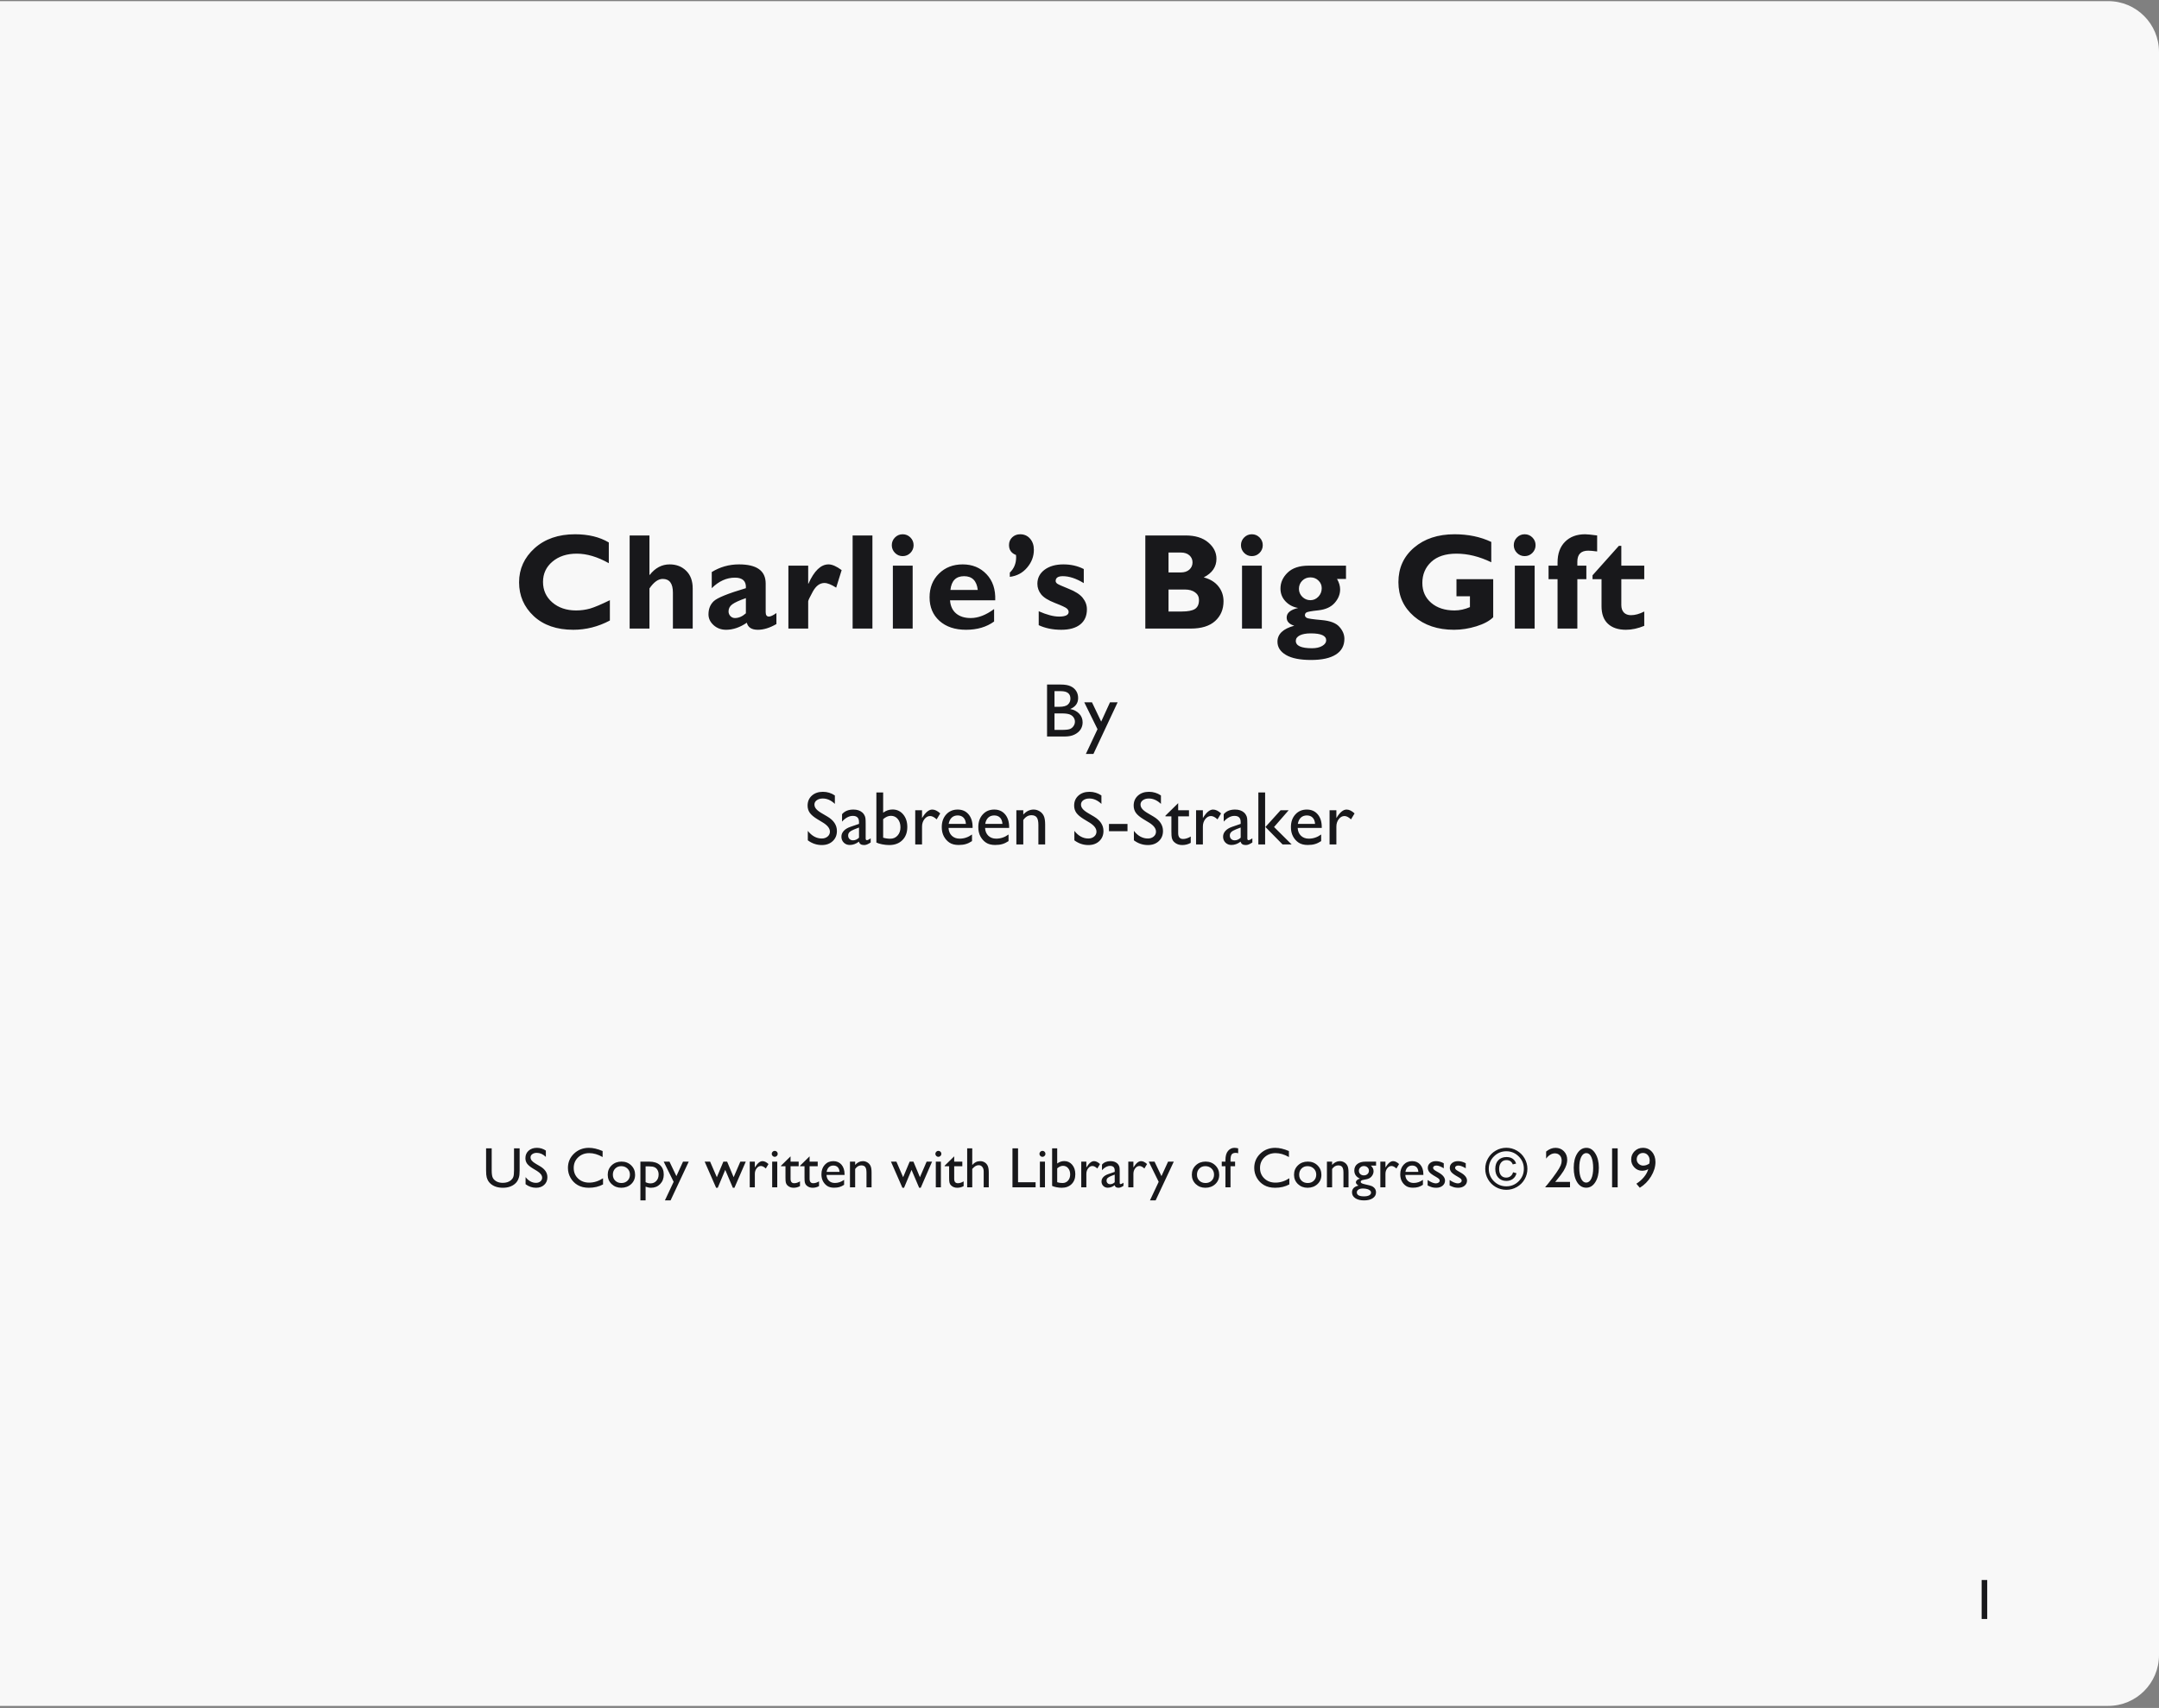 <svg width="680" height="538" viewBox="0 0 680 538" fill="none" xmlns="http://www.w3.org/2000/svg">
<rect x="0" y="0" width="680" height="538" fill="#808080" stroke="none"/>
<path d="M0 0.355H664C672.837 0.355 680 7.519 680 16.355V521.355C680 530.192 672.837 537.355 664 537.355H0V0.355Z" fill="#F8F8F8"/>
<path d="M192.086 189.056V195.459C188.419 197.405 184.576 198.378 180.559 198.378C175.352 198.378 171.202 196.943 168.108 194.074C165.029 191.19 163.489 187.642 163.489 183.429C163.489 179.215 165.113 175.639 168.36 172.7C171.622 169.76 175.877 168.291 181.126 168.291C185.311 168.291 188.853 169.151 191.75 170.873V177.403C188.195 175.401 184.828 174.4 181.651 174.4C178.529 174.4 175.975 175.24 173.987 176.92C172.014 178.586 171.027 180.713 171.027 183.303C171.027 185.906 172 188.055 173.945 189.749C175.905 191.442 178.41 192.289 181.462 192.289C182.974 192.289 184.429 192.093 185.829 191.701C187.229 191.295 189.314 190.413 192.086 189.056ZM204.55 168.668V181.098H204.634C206.369 178.887 208.462 177.781 210.912 177.781C213.025 177.781 214.761 178.453 216.119 179.796C217.49 181.126 218.176 182.981 218.176 185.36V198H211.94V186.683C211.94 183.8 210.87 182.358 208.728 182.358C207.314 182.358 205.922 183.359 204.55 185.36V198H198.314V168.668H204.55ZM244.54 193.108V196.572C242.468 197.776 240.522 198.378 238.703 198.378C236.743 198.378 235.581 197.636 235.217 196.152C233.048 197.636 230.871 198.378 228.688 198.378C227.148 198.378 225.839 197.895 224.761 196.929C223.683 195.949 223.145 194.816 223.145 193.528C223.145 191.806 223.697 190.42 224.803 189.371C225.923 188.307 229.296 186.942 234.923 185.276C235.063 183.065 233.916 181.959 231.48 181.959C228.834 181.959 226.399 183.065 224.173 185.276V180.195C226.777 178.586 229.639 177.781 232.761 177.781C238.36 177.781 241.159 179.789 241.159 183.807V192.835C241.159 193.759 241.502 194.221 242.188 194.221C242.706 194.221 243.49 193.85 244.54 193.108ZM234.923 193.192V188.405C232.838 189.133 231.403 189.791 230.619 190.378C229.849 190.952 229.464 191.687 229.464 192.583C229.464 193.157 229.66 193.654 230.052 194.074C230.444 194.48 230.92 194.683 231.48 194.683C232.656 194.683 233.804 194.186 234.923 193.192ZM254.547 178.18V183.849H254.631C256.437 179.803 258.543 177.781 260.951 177.781C262.098 177.781 263.477 178.383 265.087 179.586L263.365 185.108C261.826 184.129 260.594 183.639 259.67 183.639C258.228 183.639 257.01 184.535 256.017 186.326C255.037 188.104 254.547 189.14 254.547 189.434V198H248.311V178.18H254.547ZM274.779 168.668V198H268.543V168.668H274.779ZM280.881 171.734C280.881 170.782 281.217 169.97 281.889 169.298C282.561 168.626 283.366 168.291 284.304 168.291C285.256 168.291 286.067 168.626 286.739 169.298C287.411 169.97 287.747 170.782 287.747 171.734C287.747 172.672 287.411 173.484 286.739 174.169C286.067 174.841 285.256 175.177 284.304 175.177C283.366 175.177 282.561 174.841 281.889 174.169C281.217 173.484 280.881 172.672 280.881 171.734ZM287.453 178.18V198H281.217V178.18H287.453ZM313.103 191.848V195.774C310.723 197.51 307.777 198.378 304.263 198.378C300.778 198.378 297.992 197.447 295.907 195.585C293.821 193.71 292.778 191.232 292.778 188.153C292.778 185.129 293.758 182.645 295.718 180.699C297.677 178.754 300.176 177.781 303.213 177.781C306.265 177.781 308.763 178.81 310.709 180.867C312.669 182.911 313.585 185.654 313.459 189.098H299.224C299.35 190.889 299.987 192.268 301.135 193.234C302.283 194.2 303.822 194.683 305.754 194.683C308.091 194.683 310.541 193.738 313.103 191.848ZM299.35 185.822H307.958C307.623 182.939 306.188 181.497 303.654 181.497C301.093 181.497 299.658 182.939 299.35 185.822ZM318.05 181.707V180.363C319.38 179.104 320.044 177.494 320.044 175.534C320.044 175.282 320.03 175.044 320.002 174.82C318.533 174.26 317.798 173.218 317.798 171.692C317.798 170.712 318.134 169.9 318.806 169.256C319.478 168.612 320.317 168.291 321.325 168.291C322.585 168.291 323.614 168.745 324.412 169.655C325.223 170.565 325.629 171.741 325.629 173.183C325.629 175.268 324.916 177.144 323.488 178.81C322.074 180.475 320.261 181.441 318.05 181.707ZM341.348 179.25V183.681C338.968 182.225 336.764 181.497 334.734 181.497C333.236 181.497 332.487 182.008 332.487 183.03C332.487 183.296 332.641 183.562 332.949 183.828C333.271 184.08 334.482 184.625 336.582 185.465C338.681 186.291 340.165 187.25 341.033 188.342C341.901 189.434 342.334 190.63 342.334 191.932C342.334 193.99 341.635 195.578 340.235 196.698C338.835 197.818 336.84 198.378 334.251 198.378C331.591 198.378 329.226 197.895 327.154 196.929V192.541C329.702 193.661 331.836 194.221 333.558 194.221C335.574 194.221 336.582 193.731 336.582 192.751C336.582 192.373 336.393 192.016 336.015 191.68C335.651 191.344 334.405 190.763 332.277 189.938C330.15 189.112 328.694 188.202 327.91 187.208C327.126 186.214 326.734 185.108 326.734 183.891C326.734 182.085 327.483 180.615 328.981 179.481C330.493 178.348 332.48 177.781 334.944 177.781C337.309 177.781 339.444 178.271 341.348 179.25ZM360.732 168.668H373.414C376.438 168.668 378.81 169.396 380.532 170.852C382.267 172.308 383.135 174.029 383.135 176.017C383.135 178.565 381.799 180.517 379.125 181.875C381.141 182.407 382.68 183.345 383.744 184.688C384.822 186.032 385.361 187.6 385.361 189.392C385.361 191.939 384.486 194.011 382.736 195.606C380.987 197.202 378.411 198 375.01 198H360.732V168.668ZM368.039 174.043V180.321H371.86C373.036 180.321 373.953 180.02 374.611 179.418C375.269 178.817 375.598 178.061 375.598 177.151C375.598 176.255 375.269 175.513 374.611 174.925C373.953 174.337 373.036 174.043 371.86 174.043H368.039ZM368.039 185.696V192.625H372.154C374.1 192.625 375.5 192.359 376.354 191.827C377.207 191.281 377.634 190.343 377.634 189.014C377.634 187.992 377.228 187.187 376.417 186.599C375.605 185.997 374.52 185.696 373.162 185.696H368.039ZM390.854 171.734C390.854 170.782 391.19 169.97 391.862 169.298C392.534 168.626 393.339 168.291 394.276 168.291C395.228 168.291 396.04 168.626 396.712 169.298C397.384 169.97 397.72 170.782 397.72 171.734C397.72 172.672 397.384 173.484 396.712 174.169C396.04 174.841 395.228 175.177 394.276 175.177C393.339 175.177 392.534 174.841 391.862 174.169C391.19 173.484 390.854 172.672 390.854 171.734ZM397.426 178.18V198H391.19V178.18H397.426ZM423.936 178.18V182.358H421.102C421.759 183.478 422.088 184.576 422.088 185.654C422.088 187.194 421.514 188.615 420.367 189.917C419.219 191.218 417.518 191.995 415.265 192.247C413.025 192.485 411.751 192.716 411.443 192.94C411.149 193.15 411.002 193.43 411.002 193.78C411.002 194.13 411.198 194.417 411.59 194.641C411.982 194.851 413.522 195.075 416.209 195.312C418.911 195.536 420.787 196.243 421.836 197.433C422.9 198.609 423.432 199.876 423.432 201.233C423.432 203.403 422.529 205.055 420.724 206.188C418.932 207.322 416.335 207.889 412.934 207.889C409.463 207.889 406.831 207.364 405.04 206.314C403.248 205.265 402.352 203.872 402.352 202.136C402.352 199.729 404.116 198.049 407.643 197.097C406.047 196.621 405.25 195.76 405.25 194.515C405.25 193.059 406.453 192.058 408.861 191.512C407.251 191.232 405.921 190.532 404.872 189.413C403.822 188.293 403.297 186.956 403.297 185.402C403.297 183.499 404.053 181.819 405.564 180.363C407.076 178.908 409.274 178.18 412.157 178.18H423.936ZM412.724 181.875C411.702 181.875 410.841 182.225 410.142 182.925C409.456 183.625 409.113 184.479 409.113 185.486C409.113 186.452 409.47 187.292 410.184 188.006C410.897 188.706 411.744 189.056 412.724 189.056C413.704 189.056 414.544 188.685 415.244 187.943C415.944 187.201 416.293 186.312 416.293 185.276C416.293 184.339 415.951 183.541 415.265 182.883C414.593 182.211 413.746 181.875 412.724 181.875ZM413.228 204.194C414.558 204.194 415.636 203.949 416.461 203.459C417.287 202.969 417.7 202.381 417.7 201.695C417.7 200.24 416.083 199.512 412.85 199.512C411.38 199.512 410.226 199.722 409.386 200.142C408.546 200.576 408.126 201.149 408.126 201.863C408.126 203.417 409.827 204.194 413.228 204.194ZM469.692 170.705V177.109C465.955 175.303 462.301 174.4 458.732 174.4C455.289 174.4 452.636 175.268 450.774 177.004C448.913 178.74 447.982 180.951 447.982 183.639C447.982 186.214 448.913 188.3 450.774 189.896C452.636 191.491 455.086 192.289 458.123 192.289C459.733 192.289 461.349 191.939 462.973 191.239V187.817H458.732V182.442H470.301V194.431C469.139 195.592 467.368 196.544 464.989 197.286C462.623 198.014 460.279 198.378 457.955 198.378C452.846 198.378 448.647 196.971 445.357 194.158C442.082 191.33 440.444 187.74 440.444 183.387C440.444 178.936 442.082 175.31 445.357 172.511C448.647 169.697 452.902 168.291 458.123 168.291C462.434 168.291 466.291 169.095 469.692 170.705ZM476.781 171.734C476.781 170.782 477.117 169.97 477.789 169.298C478.46 168.626 479.265 168.291 480.203 168.291C481.155 168.291 481.967 168.626 482.639 169.298C483.311 169.97 483.646 170.782 483.646 171.734C483.646 172.672 483.311 173.484 482.639 174.169C481.967 174.841 481.155 175.177 480.203 175.177C479.265 175.177 478.46 174.841 477.789 174.169C477.117 173.484 476.781 172.672 476.781 171.734ZM483.353 178.18V198H477.117V178.18H483.353ZM496.803 178.18H499.638V182.442H496.803V198H490.567V182.442H487.733V178.18H490.567V177.193C490.567 174.407 491.351 172.231 492.919 170.663C494.487 169.081 496.6 168.291 499.26 168.291C499.904 168.291 501.163 168.417 503.039 168.668V173.708C501.737 173.54 500.806 173.456 500.247 173.456C497.951 173.456 496.803 174.61 496.803 176.92V178.18ZM517.875 178.18V182.442H510.653V190.609C510.653 191.589 510.919 192.366 511.451 192.94C511.997 193.5 512.745 193.78 513.697 193.78C514.985 193.78 516.378 193.395 517.875 192.625V197.139C515.888 197.965 513.963 198.378 512.102 198.378C509.666 198.378 507.776 197.748 506.433 196.488C505.089 195.229 504.417 193.381 504.417 190.945V182.442H501.583V181.224L509.876 171.944H510.653V178.18H517.875ZM335.324 232H329.781V215.629H334.07C335.422 215.629 336.477 215.812 337.234 216.18C337.992 216.539 338.57 217.039 338.969 217.68C339.367 218.312 339.566 219.047 339.566 219.883C339.566 221.492 338.734 222.645 337.07 223.34C338.266 223.566 339.215 224.059 339.918 224.816C340.629 225.574 340.984 226.48 340.984 227.535C340.984 228.371 340.77 229.117 340.34 229.773C339.91 230.43 339.277 230.965 338.441 231.379C337.613 231.793 336.574 232 335.324 232ZM334.141 217.715H332.125V222.637H333.684C334.934 222.637 335.82 222.398 336.344 221.922C336.875 221.445 337.141 220.828 337.141 220.07C337.141 218.5 336.141 217.715 334.141 217.715ZM334.316 224.723H332.125V229.914H334.434C335.715 229.914 336.582 229.816 337.035 229.621C337.496 229.418 337.863 229.105 338.137 228.684C338.418 228.262 338.559 227.809 338.559 227.324C338.559 226.824 338.41 226.367 338.113 225.953C337.824 225.539 337.41 225.23 336.871 225.027C336.332 224.824 335.48 224.723 334.316 224.723ZM349.609 221.219H352.012L344.383 237.496H342.004L345.672 229.691L341.5 221.219H343.926L346.832 227.301L349.609 221.219ZM259.234 259.133L257.453 258.055C256.336 257.375 255.539 256.707 255.062 256.051C254.594 255.387 254.359 254.625 254.359 253.766C254.359 252.477 254.805 251.43 255.695 250.625C256.594 249.82 257.758 249.418 259.188 249.418C260.555 249.418 261.809 249.801 262.949 250.566V253.227C261.77 252.094 260.5 251.527 259.141 251.527C258.375 251.527 257.746 251.707 257.254 252.066C256.762 252.418 256.516 252.871 256.516 253.426C256.516 253.918 256.695 254.379 257.055 254.809C257.414 255.238 257.996 255.688 258.801 256.156L260.594 257.211C262.594 258.398 263.594 259.914 263.594 261.758C263.594 263.07 263.152 264.137 262.27 264.957C261.395 265.777 260.254 266.188 258.848 266.188C257.23 266.188 255.758 265.691 254.43 264.699V261.723C255.695 263.324 257.16 264.125 258.824 264.125C259.559 264.125 260.168 263.922 260.652 263.516C261.145 263.102 261.391 262.586 261.391 261.969C261.391 260.969 260.672 260.023 259.234 259.133ZM272.652 259.52V264.102C272.652 264.469 272.777 264.652 273.027 264.652C273.285 264.652 273.688 264.461 274.234 264.078V265.379C273.75 265.691 273.359 265.902 273.062 266.012C272.773 266.129 272.469 266.188 272.148 266.188C271.234 266.188 270.695 265.828 270.531 265.109C269.625 265.812 268.66 266.164 267.637 266.164C266.887 266.164 266.262 265.918 265.762 265.426C265.262 264.926 265.012 264.301 265.012 263.551C265.012 262.871 265.254 262.266 265.738 261.734C266.23 261.195 266.926 260.77 267.824 260.457L270.555 259.52V258.945C270.555 257.648 269.906 257 268.609 257C267.445 257 266.312 257.602 265.211 258.805V256.473C266.039 255.496 267.23 255.008 268.785 255.008C269.949 255.008 270.883 255.312 271.586 255.922C271.82 256.117 272.031 256.379 272.219 256.707C272.406 257.027 272.523 257.352 272.57 257.68C272.625 258 272.652 258.613 272.652 259.52ZM270.555 263.867V260.668L269.125 261.219C268.398 261.508 267.883 261.801 267.578 262.098C267.281 262.387 267.133 262.75 267.133 263.188C267.133 263.633 267.273 263.996 267.555 264.277C267.844 264.559 268.215 264.699 268.668 264.699C269.348 264.699 269.977 264.422 270.555 263.867ZM276.027 249.629H278.16V255.992C279.082 255.32 280.066 254.984 281.113 254.984C282.48 254.984 283.598 255.5 284.465 256.531C285.332 257.562 285.766 258.887 285.766 260.504C285.766 262.238 285.246 263.621 284.207 264.652C283.176 265.676 281.793 266.188 280.059 266.188C279.363 266.188 278.629 266.113 277.855 265.965C277.09 265.816 276.48 265.629 276.027 265.402V249.629ZM278.16 258.031V263.867C278.887 264.086 279.633 264.195 280.398 264.195C281.344 264.195 282.113 263.859 282.707 263.188C283.309 262.516 283.609 261.652 283.609 260.598C283.609 259.527 283.328 258.656 282.766 257.984C282.211 257.312 281.484 256.977 280.586 256.977C279.789 256.977 278.98 257.328 278.16 258.031ZM290.406 255.219V257.691L290.523 257.504C291.555 255.84 292.586 255.008 293.617 255.008C294.422 255.008 295.262 255.414 296.137 256.227L295.012 258.102C294.27 257.398 293.582 257.047 292.949 257.047C292.262 257.047 291.664 257.375 291.156 258.031C290.656 258.688 290.406 259.465 290.406 260.363V266H288.262V255.219H290.406ZM306.332 260.797H298.75C298.805 261.828 299.148 262.648 299.781 263.258C300.422 263.867 301.246 264.172 302.254 264.172C303.66 264.172 304.957 263.734 306.145 262.859V264.945C305.488 265.383 304.836 265.695 304.188 265.883C303.547 266.07 302.793 266.164 301.926 266.164C300.738 266.164 299.777 265.918 299.043 265.426C298.309 264.934 297.719 264.273 297.273 263.445C296.836 262.609 296.617 261.645 296.617 260.551C296.617 258.91 297.082 257.578 298.012 256.555C298.941 255.523 300.148 255.008 301.633 255.008C303.062 255.008 304.203 255.508 305.055 256.508C305.906 257.508 306.332 258.848 306.332 260.527V260.797ZM298.797 259.52H304.223C304.168 258.668 303.914 258.012 303.461 257.551C303.008 257.09 302.398 256.859 301.633 256.859C300.867 256.859 300.238 257.09 299.746 257.551C299.262 258.012 298.945 258.668 298.797 259.52ZM317.84 260.797H310.258C310.312 261.828 310.656 262.648 311.289 263.258C311.93 263.867 312.754 264.172 313.762 264.172C315.168 264.172 316.465 263.734 317.652 262.859V264.945C316.996 265.383 316.344 265.695 315.695 265.883C315.055 266.07 314.301 266.164 313.434 266.164C312.246 266.164 311.285 265.918 310.551 265.426C309.816 264.934 309.227 264.273 308.781 263.445C308.344 262.609 308.125 261.645 308.125 260.551C308.125 258.91 308.59 257.578 309.52 256.555C310.449 255.523 311.656 255.008 313.141 255.008C314.57 255.008 315.711 255.508 316.562 256.508C317.414 257.508 317.84 258.848 317.84 260.527V260.797ZM310.305 259.52H315.73C315.676 258.668 315.422 258.012 314.969 257.551C314.516 257.09 313.906 256.859 313.141 256.859C312.375 256.859 311.746 257.09 311.254 257.551C310.77 258.012 310.453 258.668 310.305 259.52ZM322.293 255.219V256.59C323.246 255.535 324.328 255.008 325.539 255.008C326.211 255.008 326.836 255.184 327.414 255.535C327.992 255.879 328.43 256.355 328.727 256.965C329.031 257.566 329.184 258.523 329.184 259.836V266H327.051V259.859C327.051 258.758 326.883 257.973 326.547 257.504C326.211 257.027 325.648 256.789 324.859 256.789C323.852 256.789 322.996 257.293 322.293 258.301V266H320.113V255.219H322.293ZM343.188 259.133L341.406 258.055C340.289 257.375 339.492 256.707 339.016 256.051C338.547 255.387 338.312 254.625 338.312 253.766C338.312 252.477 338.758 251.43 339.648 250.625C340.547 249.82 341.711 249.418 343.141 249.418C344.508 249.418 345.762 249.801 346.902 250.566V253.227C345.723 252.094 344.453 251.527 343.094 251.527C342.328 251.527 341.699 251.707 341.207 252.066C340.715 252.418 340.469 252.871 340.469 253.426C340.469 253.918 340.648 254.379 341.008 254.809C341.367 255.238 341.949 255.688 342.754 256.156L344.547 257.211C346.547 258.398 347.547 259.914 347.547 261.758C347.547 263.07 347.105 264.137 346.223 264.957C345.348 265.777 344.207 266.188 342.801 266.188C341.184 266.188 339.711 265.691 338.383 264.699V261.723C339.648 263.324 341.113 264.125 342.777 264.125C343.512 264.125 344.121 263.922 344.605 263.516C345.098 263.102 345.344 262.586 345.344 261.969C345.344 260.969 344.625 260.023 343.188 259.133ZM349.281 259.543H355.117V261.828H349.281V259.543ZM361.938 259.133L360.156 258.055C359.039 257.375 358.242 256.707 357.766 256.051C357.297 255.387 357.062 254.625 357.062 253.766C357.062 252.477 357.508 251.43 358.398 250.625C359.297 249.82 360.461 249.418 361.891 249.418C363.258 249.418 364.512 249.801 365.652 250.566V253.227C364.473 252.094 363.203 251.527 361.844 251.527C361.078 251.527 360.449 251.707 359.957 252.066C359.465 252.418 359.219 252.871 359.219 253.426C359.219 253.918 359.398 254.379 359.758 254.809C360.117 255.238 360.699 255.688 361.504 256.156L363.297 257.211C365.297 258.398 366.297 259.914 366.297 261.758C366.297 263.07 365.855 264.137 364.973 264.957C364.098 265.777 362.957 266.188 361.551 266.188C359.934 266.188 358.461 265.691 357.133 264.699V261.723C358.398 263.324 359.863 264.125 361.527 264.125C362.262 264.125 362.871 263.922 363.355 263.516C363.848 263.102 364.094 262.586 364.094 261.969C364.094 260.969 363.375 260.023 361.938 259.133ZM367.07 256.93L371.078 252.992V255.219H374.488V257.141H371.078V262.426C371.078 263.66 371.59 264.277 372.613 264.277C373.379 264.277 374.188 264.02 375.039 263.504V265.496C374.219 265.957 373.324 266.188 372.355 266.188C371.379 266.188 370.566 265.902 369.918 265.332C369.715 265.16 369.547 264.969 369.414 264.758C369.281 264.539 369.168 264.258 369.074 263.914C368.988 263.562 368.945 262.898 368.945 261.922V257.141H367.07V256.93ZM378.859 255.219V257.691L378.977 257.504C380.008 255.84 381.039 255.008 382.07 255.008C382.875 255.008 383.715 255.414 384.59 256.227L383.465 258.102C382.723 257.398 382.035 257.047 381.402 257.047C380.715 257.047 380.117 257.375 379.609 258.031C379.109 258.688 378.859 259.465 378.859 260.363V266H376.715V255.219H378.859ZM392.863 259.52V264.102C392.863 264.469 392.988 264.652 393.238 264.652C393.496 264.652 393.898 264.461 394.445 264.078V265.379C393.961 265.691 393.57 265.902 393.273 266.012C392.984 266.129 392.68 266.188 392.359 266.188C391.445 266.188 390.906 265.828 390.742 265.109C389.836 265.812 388.871 266.164 387.848 266.164C387.098 266.164 386.473 265.918 385.973 265.426C385.473 264.926 385.223 264.301 385.223 263.551C385.223 262.871 385.465 262.266 385.949 261.734C386.441 261.195 387.137 260.77 388.035 260.457L390.766 259.52V258.945C390.766 257.648 390.117 257 388.82 257C387.656 257 386.523 257.602 385.422 258.805V256.473C386.25 255.496 387.441 255.008 388.996 255.008C390.16 255.008 391.094 255.312 391.797 255.922C392.031 256.117 392.242 256.379 392.43 256.707C392.617 257.027 392.734 257.352 392.781 257.68C392.836 258 392.863 258.613 392.863 259.52ZM390.766 263.867V260.668L389.336 261.219C388.609 261.508 388.094 261.801 387.789 262.098C387.492 262.387 387.344 262.75 387.344 263.188C387.344 263.633 387.484 263.996 387.766 264.277C388.055 264.559 388.426 264.699 388.879 264.699C389.559 264.699 390.188 264.422 390.766 263.867ZM403.34 255.219H405.883L401.277 260.504L406.82 266H403.961L398.559 260.504L403.34 255.219ZM396.332 249.629H398.465V266H396.332V249.629ZM416.301 260.797H408.719C408.773 261.828 409.117 262.648 409.75 263.258C410.391 263.867 411.215 264.172 412.223 264.172C413.629 264.172 414.926 263.734 416.113 262.859V264.945C415.457 265.383 414.805 265.695 414.156 265.883C413.516 266.07 412.762 266.164 411.895 266.164C410.707 266.164 409.746 265.918 409.012 265.426C408.277 264.934 407.688 264.273 407.242 263.445C406.805 262.609 406.586 261.645 406.586 260.551C406.586 258.91 407.051 257.578 407.98 256.555C408.91 255.523 410.117 255.008 411.602 255.008C413.031 255.008 414.172 255.508 415.023 256.508C415.875 257.508 416.301 258.848 416.301 260.527V260.797ZM408.766 259.52H414.191C414.137 258.668 413.883 258.012 413.43 257.551C412.977 257.09 412.367 256.859 411.602 256.859C410.836 256.859 410.207 257.09 409.715 257.551C409.23 258.012 408.914 258.668 408.766 259.52ZM420.906 255.219V257.691L421.023 257.504C422.055 255.84 423.086 255.008 424.117 255.008C424.922 255.008 425.762 255.414 426.637 256.227L425.512 258.102C424.77 257.398 424.082 257.047 423.449 257.047C422.762 257.047 422.164 257.375 421.656 258.031C421.156 258.688 420.906 259.465 420.906 260.363V266H418.762V255.219H420.906Z" fill="#18181B"/>
<path d="M161.896 361.722H163.663V368.691C163.663 369.635 163.593 370.347 163.452 370.827C163.317 371.308 163.147 371.709 162.942 372.031C162.743 372.348 162.497 372.632 162.204 372.884C161.231 373.722 159.96 374.141 158.39 374.141C156.79 374.141 155.507 373.725 154.54 372.893C154.247 372.635 153.998 372.348 153.793 372.031C153.594 371.709 153.427 371.316 153.292 370.854C153.163 370.391 153.099 369.664 153.099 368.674V361.722H154.865V368.691C154.865 369.846 154.997 370.648 155.261 371.1C155.524 371.551 155.926 371.914 156.465 372.189C157.004 372.459 157.64 372.594 158.372 372.594C159.415 372.594 160.265 372.321 160.921 371.776C161.267 371.483 161.516 371.138 161.668 370.739C161.82 370.341 161.896 369.658 161.896 368.691V361.722ZM169.139 368.85L167.803 368.041C166.965 367.531 166.367 367.03 166.01 366.538C165.658 366.04 165.482 365.469 165.482 364.824C165.482 363.857 165.816 363.072 166.484 362.469C167.158 361.865 168.031 361.563 169.104 361.563C170.129 361.563 171.069 361.851 171.925 362.425V364.42C171.04 363.57 170.088 363.146 169.068 363.146C168.494 363.146 168.022 363.28 167.653 363.55C167.284 363.813 167.1 364.153 167.1 364.569C167.1 364.938 167.234 365.284 167.504 365.606C167.773 365.929 168.21 366.266 168.813 366.617L170.158 367.408C171.658 368.299 172.408 369.436 172.408 370.818C172.408 371.803 172.077 372.603 171.415 373.218C170.759 373.833 169.903 374.141 168.849 374.141C167.636 374.141 166.531 373.769 165.535 373.024V370.792C166.484 371.993 167.583 372.594 168.831 372.594C169.382 372.594 169.839 372.441 170.202 372.137C170.571 371.826 170.756 371.439 170.756 370.977C170.756 370.227 170.217 369.518 169.139 368.85ZM189.934 371.152V373.086C188.645 373.789 187.156 374.141 185.469 374.141C184.098 374.141 182.935 373.865 181.979 373.314C181.024 372.764 180.269 372.005 179.712 371.038C179.155 370.071 178.877 369.025 178.877 367.9C178.877 366.113 179.513 364.61 180.784 363.392C182.062 362.173 183.635 361.563 185.504 361.563C186.793 361.563 188.226 361.9 189.802 362.574V364.464C188.366 363.644 186.963 363.233 185.592 363.233C184.186 363.233 183.017 363.679 182.085 364.569C181.159 365.454 180.696 366.564 180.696 367.9C180.696 369.248 181.153 370.355 182.067 371.223C182.981 372.09 184.15 372.523 185.574 372.523C187.062 372.523 188.516 372.066 189.934 371.152ZM195.743 365.896C196.974 365.896 197.996 366.295 198.811 367.092C199.625 367.883 200.032 368.879 200.032 370.08C200.032 371.246 199.619 372.216 198.793 372.989C197.967 373.757 196.927 374.141 195.673 374.141C194.46 374.141 193.446 373.751 192.632 372.972C191.817 372.187 191.41 371.208 191.41 370.036C191.41 368.853 191.82 367.868 192.641 367.083C193.467 366.292 194.501 365.896 195.743 365.896ZM195.655 367.338C194.888 367.338 194.258 367.59 193.766 368.094C193.273 368.598 193.027 369.239 193.027 370.019C193.027 370.792 193.279 371.425 193.783 371.917C194.287 372.403 194.935 372.646 195.726 372.646C196.511 372.646 197.152 372.4 197.65 371.908C198.154 371.41 198.406 370.774 198.406 370.001C198.406 369.233 198.146 368.598 197.624 368.094C197.103 367.59 196.446 367.338 195.655 367.338ZM201.702 378.122V365.914H204.506C205.941 365.914 207.058 366.271 207.854 366.986C208.657 367.701 209.059 368.7 209.059 369.983C209.059 371.196 208.681 372.192 207.925 372.972C207.175 373.751 206.217 374.141 205.051 374.141C204.535 374.141 203.964 374.026 203.337 373.798V378.122H201.702ZM204.471 367.408H203.337V372.383C203.829 372.635 204.345 372.761 204.884 372.761C205.634 372.761 206.246 372.5 206.721 371.979C207.201 371.457 207.441 370.786 207.441 369.966C207.441 369.438 207.327 368.973 207.099 368.568C206.876 368.164 206.568 367.871 206.176 367.689C205.789 367.502 205.221 367.408 204.471 367.408ZM215.123 365.914H216.925L211.203 378.122H209.419L212.17 372.269L209.041 365.914H210.86L213.04 370.476L215.123 365.914ZM233.176 365.914H234.89L231.321 374.141H230.82L228.421 368.507L226.065 374.141H225.547L221.943 365.914H223.657L225.775 370.818L227.832 365.914H229.019L231.066 370.818L233.176 365.914ZM237.746 365.914V367.769L237.834 367.628C238.607 366.38 239.381 365.756 240.154 365.756C240.758 365.756 241.388 366.061 242.044 366.67L241.2 368.076C240.644 367.549 240.128 367.285 239.653 367.285C239.138 367.285 238.689 367.531 238.309 368.023C237.934 368.516 237.746 369.099 237.746 369.772V374H236.138V365.914H237.746ZM243.995 362.513C244.259 362.513 244.484 362.604 244.672 362.785C244.859 362.967 244.953 363.189 244.953 363.453C244.953 363.711 244.859 363.934 244.672 364.121C244.484 364.309 244.259 364.402 243.995 364.402C243.749 364.402 243.532 364.309 243.345 364.121C243.157 363.928 243.063 363.705 243.063 363.453C243.063 363.207 243.157 362.99 243.345 362.803C243.532 362.609 243.749 362.513 243.995 362.513ZM243.204 365.914H244.804V374H243.204V365.914ZM245.99 367.197L248.996 364.244V365.914H251.554V367.355H248.996V371.319C248.996 372.245 249.38 372.708 250.147 372.708C250.722 372.708 251.328 372.515 251.967 372.128V373.622C251.352 373.968 250.681 374.141 249.954 374.141C249.222 374.141 248.612 373.927 248.126 373.499C247.974 373.37 247.848 373.227 247.748 373.068C247.648 372.904 247.563 372.693 247.493 372.436C247.429 372.172 247.396 371.674 247.396 370.941V367.355H245.99V367.197ZM251.984 367.197L254.99 364.244V365.914H257.548V367.355H254.99V371.319C254.99 372.245 255.374 372.708 256.142 372.708C256.716 372.708 257.322 372.515 257.961 372.128V373.622C257.346 373.968 256.675 374.141 255.948 374.141C255.216 374.141 254.606 373.927 254.12 373.499C253.968 373.37 253.842 373.227 253.742 373.068C253.643 372.904 253.558 372.693 253.487 372.436C253.423 372.172 253.391 371.674 253.391 370.941V367.355H251.984V367.197ZM266.003 370.098H260.316C260.357 370.871 260.615 371.486 261.09 371.943C261.57 372.4 262.188 372.629 262.944 372.629C263.999 372.629 264.972 372.301 265.862 371.645V373.209C265.37 373.537 264.881 373.771 264.395 373.912C263.914 374.053 263.349 374.123 262.698 374.123C261.808 374.123 261.087 373.938 260.536 373.569C259.985 373.2 259.543 372.705 259.209 372.084C258.881 371.457 258.717 370.733 258.717 369.913C258.717 368.683 259.065 367.684 259.763 366.916C260.46 366.143 261.365 365.756 262.479 365.756C263.551 365.756 264.406 366.131 265.045 366.881C265.684 367.631 266.003 368.636 266.003 369.896V370.098ZM260.352 369.14H264.421C264.38 368.501 264.189 368.009 263.85 367.663C263.51 367.317 263.053 367.145 262.479 367.145C261.904 367.145 261.433 367.317 261.063 367.663C260.7 368.009 260.463 368.501 260.352 369.14ZM269.343 365.914V366.942C270.058 366.151 270.869 365.756 271.777 365.756C272.281 365.756 272.75 365.888 273.184 366.151C273.617 366.409 273.945 366.767 274.168 367.224C274.396 367.675 274.511 368.393 274.511 369.377V374H272.911V369.395C272.911 368.568 272.785 367.979 272.533 367.628C272.281 367.271 271.859 367.092 271.268 367.092C270.512 367.092 269.87 367.47 269.343 368.226V374H267.708V365.914H269.343ZM291.852 365.914H293.565L289.997 374.141H289.496L287.097 368.507L284.741 374.141H284.223L280.619 365.914H282.333L284.451 370.818L286.508 365.914H287.694L289.742 370.818L291.852 365.914ZM295.534 362.513C295.798 362.513 296.023 362.604 296.211 362.785C296.398 362.967 296.492 363.189 296.492 363.453C296.492 363.711 296.398 363.934 296.211 364.121C296.023 364.309 295.798 364.402 295.534 364.402C295.288 364.402 295.071 364.309 294.884 364.121C294.696 363.928 294.603 363.705 294.603 363.453C294.603 363.207 294.696 362.99 294.884 362.803C295.071 362.609 295.288 362.513 295.534 362.513ZM294.743 365.914H296.343V374H294.743V365.914ZM297.529 367.197L300.535 364.244V365.914H303.093V367.355H300.535V371.319C300.535 372.245 300.919 372.708 301.687 372.708C302.261 372.708 302.867 372.515 303.506 372.128V373.622C302.891 373.968 302.22 374.141 301.493 374.141C300.761 374.141 300.151 373.927 299.665 373.499C299.513 373.37 299.387 373.227 299.287 373.068C299.188 372.904 299.103 372.693 299.032 372.436C298.968 372.172 298.936 371.674 298.936 370.941V367.355H297.529V367.197ZM304.622 361.722H306.222V366.978C306.89 366.163 307.719 365.756 308.709 365.756C309.248 365.756 309.731 365.891 310.159 366.16C310.587 366.43 310.903 366.802 311.108 367.276C311.319 367.751 311.425 368.457 311.425 369.395V374H309.825V368.999C309.825 368.407 309.679 367.933 309.386 367.575C309.099 367.212 308.718 367.03 308.243 367.03C307.892 367.03 307.561 367.121 307.25 367.303C306.939 367.484 306.597 367.786 306.222 368.208V374H304.622V361.722ZM318.887 361.722H320.645V372.4H326.173V374H318.887V361.722ZM328.317 362.513C328.581 362.513 328.807 362.604 328.994 362.785C329.182 362.967 329.275 363.189 329.275 363.453C329.275 363.711 329.182 363.934 328.994 364.121C328.807 364.309 328.581 364.402 328.317 364.402C328.071 364.402 327.854 364.309 327.667 364.121C327.479 363.928 327.386 363.705 327.386 363.453C327.386 363.207 327.479 362.99 327.667 362.803C327.854 362.609 328.071 362.513 328.317 362.513ZM327.526 365.914H329.126V374H327.526V365.914ZM331.376 361.722H332.976V366.494C333.667 365.99 334.405 365.738 335.19 365.738C336.216 365.738 337.054 366.125 337.704 366.898C338.354 367.672 338.68 368.665 338.68 369.878C338.68 371.179 338.29 372.216 337.511 372.989C336.737 373.757 335.7 374.141 334.399 374.141C333.878 374.141 333.327 374.085 332.747 373.974C332.173 373.862 331.716 373.722 331.376 373.552V361.722ZM332.976 368.023V372.4C333.521 372.564 334.08 372.646 334.654 372.646C335.363 372.646 335.94 372.395 336.386 371.891C336.837 371.387 337.062 370.739 337.062 369.948C337.062 369.146 336.852 368.492 336.43 367.988C336.014 367.484 335.469 367.232 334.795 367.232C334.197 367.232 333.591 367.496 332.976 368.023ZM342.16 365.914V367.769L342.248 367.628C343.021 366.38 343.795 365.756 344.568 365.756C345.172 365.756 345.802 366.061 346.458 366.67L345.614 368.076C345.058 367.549 344.542 367.285 344.067 367.285C343.552 367.285 343.104 367.531 342.723 368.023C342.348 368.516 342.16 369.099 342.16 369.772V374H340.552V365.914H342.16ZM352.663 369.14V372.576C352.663 372.852 352.757 372.989 352.944 372.989C353.138 372.989 353.439 372.846 353.85 372.559V373.534C353.486 373.769 353.193 373.927 352.971 374.009C352.754 374.097 352.525 374.141 352.285 374.141C351.6 374.141 351.195 373.871 351.072 373.332C350.393 373.859 349.669 374.123 348.901 374.123C348.339 374.123 347.87 373.938 347.495 373.569C347.12 373.194 346.933 372.726 346.933 372.163C346.933 371.653 347.114 371.199 347.478 370.801C347.847 370.396 348.368 370.077 349.042 369.843L351.09 369.14V368.709C351.09 367.736 350.604 367.25 349.631 367.25C348.758 367.25 347.908 367.701 347.082 368.604V366.854C347.703 366.122 348.597 365.756 349.763 365.756C350.636 365.756 351.336 365.984 351.863 366.441C352.039 366.588 352.197 366.784 352.338 367.03C352.479 367.271 352.566 367.514 352.602 367.76C352.643 368 352.663 368.46 352.663 369.14ZM351.09 372.4V370.001L350.018 370.414C349.473 370.631 349.086 370.851 348.857 371.073C348.635 371.29 348.523 371.562 348.523 371.891C348.523 372.225 348.629 372.497 348.84 372.708C349.057 372.919 349.335 373.024 349.675 373.024C350.185 373.024 350.656 372.816 351.09 372.4ZM356.979 365.914V367.769L357.066 367.628C357.84 366.38 358.613 365.756 359.387 365.756C359.99 365.756 360.62 366.061 361.276 366.67L360.433 368.076C359.876 367.549 359.36 367.285 358.886 367.285C358.37 367.285 357.922 367.531 357.541 368.023C357.166 368.516 356.979 369.099 356.979 369.772V374H355.37V365.914H356.979ZM367.895 365.914H369.696L363.975 378.122H362.19L364.941 372.269L361.812 365.914H363.632L365.812 370.476L367.895 365.914ZM379.716 365.896C380.946 365.896 381.969 366.295 382.783 367.092C383.598 367.883 384.005 368.879 384.005 370.08C384.005 371.246 383.592 372.216 382.766 372.989C381.939 373.757 380.899 374.141 379.646 374.141C378.433 374.141 377.419 373.751 376.604 372.972C375.79 372.187 375.383 371.208 375.383 370.036C375.383 368.853 375.793 367.868 376.613 367.083C377.439 366.292 378.474 365.896 379.716 365.896ZM379.628 367.338C378.86 367.338 378.23 367.59 377.738 368.094C377.246 368.598 377 369.239 377 370.019C377 370.792 377.252 371.425 377.756 371.917C378.26 372.403 378.907 372.646 379.698 372.646C380.483 372.646 381.125 372.4 381.623 371.908C382.127 371.41 382.379 370.774 382.379 370.001C382.379 369.233 382.118 368.598 381.597 368.094C381.075 367.59 380.419 367.338 379.628 367.338ZM385.965 365.914V365.431C385.965 364.13 386.24 363.16 386.791 362.521C387.348 361.883 388.013 361.563 388.786 361.563C389.12 361.563 389.516 361.616 389.973 361.722V363.286C389.715 363.192 389.469 363.146 389.234 363.146C388.607 363.146 388.171 363.312 387.925 363.646C387.685 363.98 387.564 364.575 387.564 365.431V365.914H389.006V367.355H387.564V374H385.965V367.355H384.805V365.914H385.965ZM406.092 371.152V373.086C404.803 373.789 403.314 374.141 401.627 374.141C400.256 374.141 399.093 373.865 398.138 373.314C397.183 372.764 396.427 372.005 395.87 371.038C395.313 370.071 395.035 369.025 395.035 367.9C395.035 366.113 395.671 364.61 396.942 363.392C398.22 362.173 399.793 361.563 401.662 361.563C402.951 361.563 404.384 361.9 405.96 362.574V364.464C404.524 363.644 403.121 363.233 401.75 363.233C400.344 363.233 399.175 363.679 398.243 364.569C397.317 365.454 396.854 366.564 396.854 367.9C396.854 369.248 397.312 370.355 398.226 371.223C399.14 372.09 400.309 372.523 401.732 372.523C403.221 372.523 404.674 372.066 406.092 371.152ZM411.901 365.896C413.132 365.896 414.154 366.295 414.969 367.092C415.783 367.883 416.19 368.879 416.19 370.08C416.19 371.246 415.777 372.216 414.951 372.989C414.125 373.757 413.085 374.141 411.831 374.141C410.618 374.141 409.604 373.751 408.79 372.972C407.976 372.187 407.568 371.208 407.568 370.036C407.568 368.853 407.979 367.868 408.799 367.083C409.625 366.292 410.659 365.896 411.901 365.896ZM411.813 367.338C411.046 367.338 410.416 367.59 409.924 368.094C409.432 368.598 409.186 369.239 409.186 370.019C409.186 370.792 409.438 371.425 409.941 371.917C410.445 372.403 411.093 372.646 411.884 372.646C412.669 372.646 413.311 372.4 413.809 371.908C414.312 371.41 414.564 370.774 414.564 370.001C414.564 369.233 414.304 368.598 413.782 368.094C413.261 367.59 412.604 367.338 411.813 367.338ZM419.565 365.914V366.942C420.28 366.151 421.092 365.756 422 365.756C422.504 365.756 422.973 365.888 423.406 366.151C423.84 366.409 424.168 366.767 424.391 367.224C424.619 367.675 424.733 368.393 424.733 369.377V374H423.134V369.395C423.134 368.568 423.008 367.979 422.756 367.628C422.504 367.271 422.082 367.092 421.49 367.092C420.734 367.092 420.093 367.47 419.565 368.226V374H417.931V365.914H419.565ZM426.553 368.709C426.553 367.848 426.866 367.168 427.493 366.67C428.126 366.166 428.987 365.914 430.077 365.914H433.408V367.162H431.773C432.09 367.484 432.31 367.777 432.433 368.041C432.556 368.305 432.617 368.606 432.617 368.946C432.617 369.368 432.497 369.784 432.257 370.194C432.017 370.599 431.706 370.909 431.325 371.126C430.95 371.343 430.332 371.516 429.471 371.645C428.867 371.732 428.565 371.94 428.565 372.269C428.565 372.456 428.677 372.611 428.899 372.734C429.128 372.852 429.538 372.975 430.13 373.104C431.12 373.32 431.756 373.49 432.037 373.613C432.324 373.736 432.582 373.912 432.811 374.141C433.197 374.527 433.391 375.014 433.391 375.6C433.391 376.367 433.048 376.979 432.362 377.437C431.683 377.894 430.771 378.122 429.629 378.122C428.475 378.122 427.552 377.891 426.86 377.428C426.175 376.971 425.832 376.355 425.832 375.582C425.832 374.486 426.509 373.78 427.862 373.464C427.323 373.118 427.054 372.775 427.054 372.436C427.054 372.178 427.168 371.943 427.396 371.732C427.631 371.521 427.944 371.366 428.337 371.267C427.147 370.739 426.553 369.887 426.553 368.709ZM429.559 367.303C429.125 367.303 428.756 367.449 428.451 367.742C428.146 368.035 427.994 368.387 427.994 368.797C427.994 369.213 428.144 369.559 428.442 369.834C428.741 370.104 429.119 370.238 429.576 370.238C430.027 370.238 430.402 370.101 430.701 369.825C431.006 369.544 431.158 369.195 431.158 368.779C431.158 368.357 431.006 368.006 430.701 367.725C430.396 367.443 430.016 367.303 429.559 367.303ZM429.181 374.378C428.642 374.378 428.199 374.492 427.854 374.721C427.514 374.949 427.344 375.242 427.344 375.6C427.344 376.432 428.094 376.848 429.594 376.848C430.303 376.848 430.851 376.742 431.237 376.531C431.63 376.326 431.826 376.033 431.826 375.652C431.826 375.277 431.58 374.97 431.088 374.729C430.596 374.495 429.96 374.378 429.181 374.378ZM436.361 365.914V367.769L436.449 367.628C437.223 366.38 437.996 365.756 438.77 365.756C439.373 365.756 440.003 366.061 440.659 366.67L439.815 368.076C439.259 367.549 438.743 367.285 438.269 367.285C437.753 367.285 437.305 367.531 436.924 368.023C436.549 368.516 436.361 369.099 436.361 369.772V374H434.753V365.914H436.361ZM448.306 370.098H442.619C442.66 370.871 442.918 371.486 443.393 371.943C443.873 372.4 444.491 372.629 445.247 372.629C446.302 372.629 447.274 372.301 448.165 371.645V373.209C447.673 373.537 447.184 373.771 446.697 373.912C446.217 374.053 445.651 374.123 445.001 374.123C444.11 374.123 443.39 373.938 442.839 373.569C442.288 373.2 441.846 372.705 441.512 372.084C441.184 371.457 441.02 370.733 441.02 369.913C441.02 368.683 441.368 367.684 442.065 366.916C442.763 366.143 443.668 365.756 444.781 365.756C445.854 365.756 446.709 366.131 447.348 366.881C447.986 367.631 448.306 368.636 448.306 369.896V370.098ZM442.654 369.14H446.724C446.683 368.501 446.492 368.009 446.152 367.663C445.812 367.317 445.355 367.145 444.781 367.145C444.207 367.145 443.735 367.317 443.366 367.663C443.003 368.009 442.766 368.501 442.654 369.14ZM449.65 373.42V371.697C450.102 372.014 450.562 372.271 451.03 372.471C451.505 372.664 451.903 372.761 452.226 372.761C452.56 372.761 452.847 372.679 453.087 372.515C453.327 372.351 453.447 372.154 453.447 371.926C453.447 371.691 453.368 371.498 453.21 371.346C453.058 371.188 452.724 370.962 452.208 370.669C451.177 370.095 450.5 369.605 450.178 369.201C449.861 368.791 449.703 368.346 449.703 367.865C449.703 367.244 449.943 366.737 450.424 366.345C450.91 365.952 451.534 365.756 452.296 365.756C453.087 365.756 453.898 365.979 454.73 366.424V368.006C453.781 367.432 453.005 367.145 452.401 367.145C452.091 367.145 451.839 367.212 451.646 367.347C451.458 367.476 451.364 367.648 451.364 367.865C451.364 368.053 451.449 368.231 451.619 368.401C451.795 368.571 452.1 368.776 452.533 369.017L453.104 369.342C454.452 370.104 455.126 370.947 455.126 371.873C455.126 372.535 454.865 373.08 454.344 373.508C453.828 373.93 453.163 374.141 452.349 374.141C451.868 374.141 451.44 374.091 451.065 373.991C450.69 373.886 450.219 373.695 449.65 373.42ZM456.576 373.42V371.697C457.027 372.014 457.487 372.271 457.956 372.471C458.431 372.664 458.829 372.761 459.151 372.761C459.485 372.761 459.772 372.679 460.013 372.515C460.253 372.351 460.373 372.154 460.373 371.926C460.373 371.691 460.294 371.498 460.136 371.346C459.983 371.188 459.649 370.962 459.134 370.669C458.103 370.095 457.426 369.605 457.104 369.201C456.787 368.791 456.629 368.346 456.629 367.865C456.629 367.244 456.869 366.737 457.35 366.345C457.836 365.952 458.46 365.756 459.222 365.756C460.013 365.756 460.824 365.979 461.656 366.424V368.006C460.707 367.432 459.931 367.145 459.327 367.145C459.017 367.145 458.765 367.212 458.571 367.347C458.384 367.476 458.29 367.648 458.29 367.865C458.29 368.053 458.375 368.231 458.545 368.401C458.721 368.571 459.025 368.776 459.459 369.017L460.03 369.342C461.378 370.104 462.052 370.947 462.052 371.873C462.052 372.535 461.791 373.08 461.27 373.508C460.754 373.93 460.089 374.141 459.274 374.141C458.794 374.141 458.366 374.091 457.991 373.991C457.616 373.886 457.145 373.695 456.576 373.42ZM477.512 366.529L476.466 366.784C476.108 365.882 475.443 365.431 474.471 365.431C473.768 365.431 473.208 365.686 472.792 366.195C472.376 366.699 472.168 367.376 472.168 368.226C472.168 369.069 472.364 369.734 472.757 370.221C473.155 370.701 473.697 370.941 474.383 370.941C474.916 370.941 475.376 370.792 475.763 370.493C476.155 370.188 476.419 369.775 476.554 369.254L477.635 369.57C477.453 370.32 477.078 370.912 476.51 371.346C475.941 371.773 475.25 371.987 474.436 371.987C473.381 371.987 472.537 371.642 471.904 370.95C471.271 370.259 470.955 369.339 470.955 368.19C470.955 367.036 471.271 366.128 471.904 365.466C472.543 364.798 473.41 364.464 474.506 364.464C475.273 364.464 475.915 364.643 476.431 365C476.952 365.357 477.312 365.867 477.512 366.529ZM474.436 361.546C475.619 361.546 476.724 361.845 477.749 362.442C478.774 363.034 479.583 363.843 480.175 364.868C480.772 365.888 481.071 366.989 481.071 368.173C481.071 369.362 480.775 370.467 480.184 371.486C479.592 372.506 478.783 373.312 477.758 373.903C476.732 374.495 475.625 374.791 474.436 374.791C473.24 374.791 472.13 374.498 471.104 373.912C470.079 373.32 469.271 372.515 468.679 371.495C468.087 370.47 467.791 369.362 467.791 368.173C467.791 366.983 468.087 365.879 468.679 364.859C469.276 363.834 470.088 363.025 471.113 362.434C472.139 361.842 473.246 361.546 474.436 361.546ZM474.436 362.645C472.912 362.645 471.608 363.187 470.524 364.271C469.446 365.349 468.907 366.649 468.907 368.173C468.907 369.702 469.446 371.006 470.524 372.084C471.603 373.156 472.906 373.692 474.436 373.692C475.959 373.692 477.26 373.153 478.338 372.075C479.416 370.997 479.955 369.696 479.955 368.173C479.955 366.649 479.413 365.349 478.329 364.271C477.251 363.187 475.953 362.645 474.436 362.645ZM489.816 372.304H494.492V374H486.723V373.877L487.461 373.007C488.615 371.577 489.532 370.364 490.212 369.368C490.897 368.372 491.343 367.619 491.548 367.109C491.759 366.6 491.864 366.096 491.864 365.598C491.864 364.906 491.668 364.353 491.275 363.937C490.883 363.515 490.361 363.304 489.711 363.304C489.219 363.304 488.732 363.45 488.252 363.743C487.777 364.03 487.35 364.438 486.969 364.965V362.732C487.924 361.953 488.908 361.563 489.922 361.563C490.994 361.563 491.876 361.921 492.567 362.636C493.265 363.351 493.613 364.259 493.613 365.36C493.613 365.853 493.525 366.38 493.35 366.942C493.18 367.499 492.875 368.144 492.436 368.876C491.996 369.603 491.249 370.596 490.194 371.855L489.816 372.304ZM499.678 361.563C500.803 361.563 501.731 362.155 502.464 363.339C503.202 364.517 503.571 366.014 503.571 367.83C503.571 369.693 503.202 371.208 502.464 372.374C501.731 373.54 500.779 374.123 499.607 374.123C498.418 374.123 497.463 373.552 496.742 372.409C496.021 371.267 495.661 369.752 495.661 367.865C495.661 366.002 496.033 364.487 496.777 363.321C497.521 362.149 498.488 361.563 499.678 361.563ZM499.695 363.233H499.607C498.934 363.233 498.397 363.649 497.999 364.481C497.606 365.308 497.41 366.43 497.41 367.848C497.41 369.301 497.604 370.44 497.99 371.267C498.377 372.093 498.91 372.506 499.59 372.506C500.27 372.506 500.806 372.093 501.198 371.267C501.591 370.44 501.787 369.318 501.787 367.9C501.787 366.477 501.597 365.343 501.216 364.499C500.841 363.655 500.334 363.233 499.695 363.233ZM507.746 361.722H509.504V374H507.746V361.722ZM516.474 374.141L515.393 372.866C516.301 372.292 517.095 371.598 517.774 370.783C518.454 369.963 518.908 369.122 519.137 368.261C518.58 368.606 517.927 368.779 517.177 368.779C516.239 368.779 515.434 368.431 514.76 367.733C514.092 367.036 513.758 366.198 513.758 365.22C513.758 364.2 514.115 363.336 514.83 362.627C515.545 361.918 516.418 361.563 517.449 361.563C518.609 361.563 519.559 361.982 520.297 362.82C521.035 363.658 521.404 364.733 521.404 366.046C521.404 367.534 520.941 369.04 520.016 370.563C519.09 372.081 517.909 373.273 516.474 374.141ZM519.479 366.512C519.55 366.043 519.585 365.738 519.585 365.598C519.585 364.889 519.386 364.309 518.987 363.857C518.595 363.406 518.088 363.181 517.467 363.181C516.898 363.181 516.427 363.374 516.052 363.761C515.683 364.142 515.498 364.622 515.498 365.202C515.498 365.735 515.7 366.195 516.104 366.582C516.509 366.969 516.992 367.162 517.555 367.162C518.211 367.162 518.853 366.945 519.479 366.512Z" fill="#18181B"/>
<path d="M624.139 497.699H625.896V509.977H624.139V497.699Z" fill="#18181B"/>
</svg>
